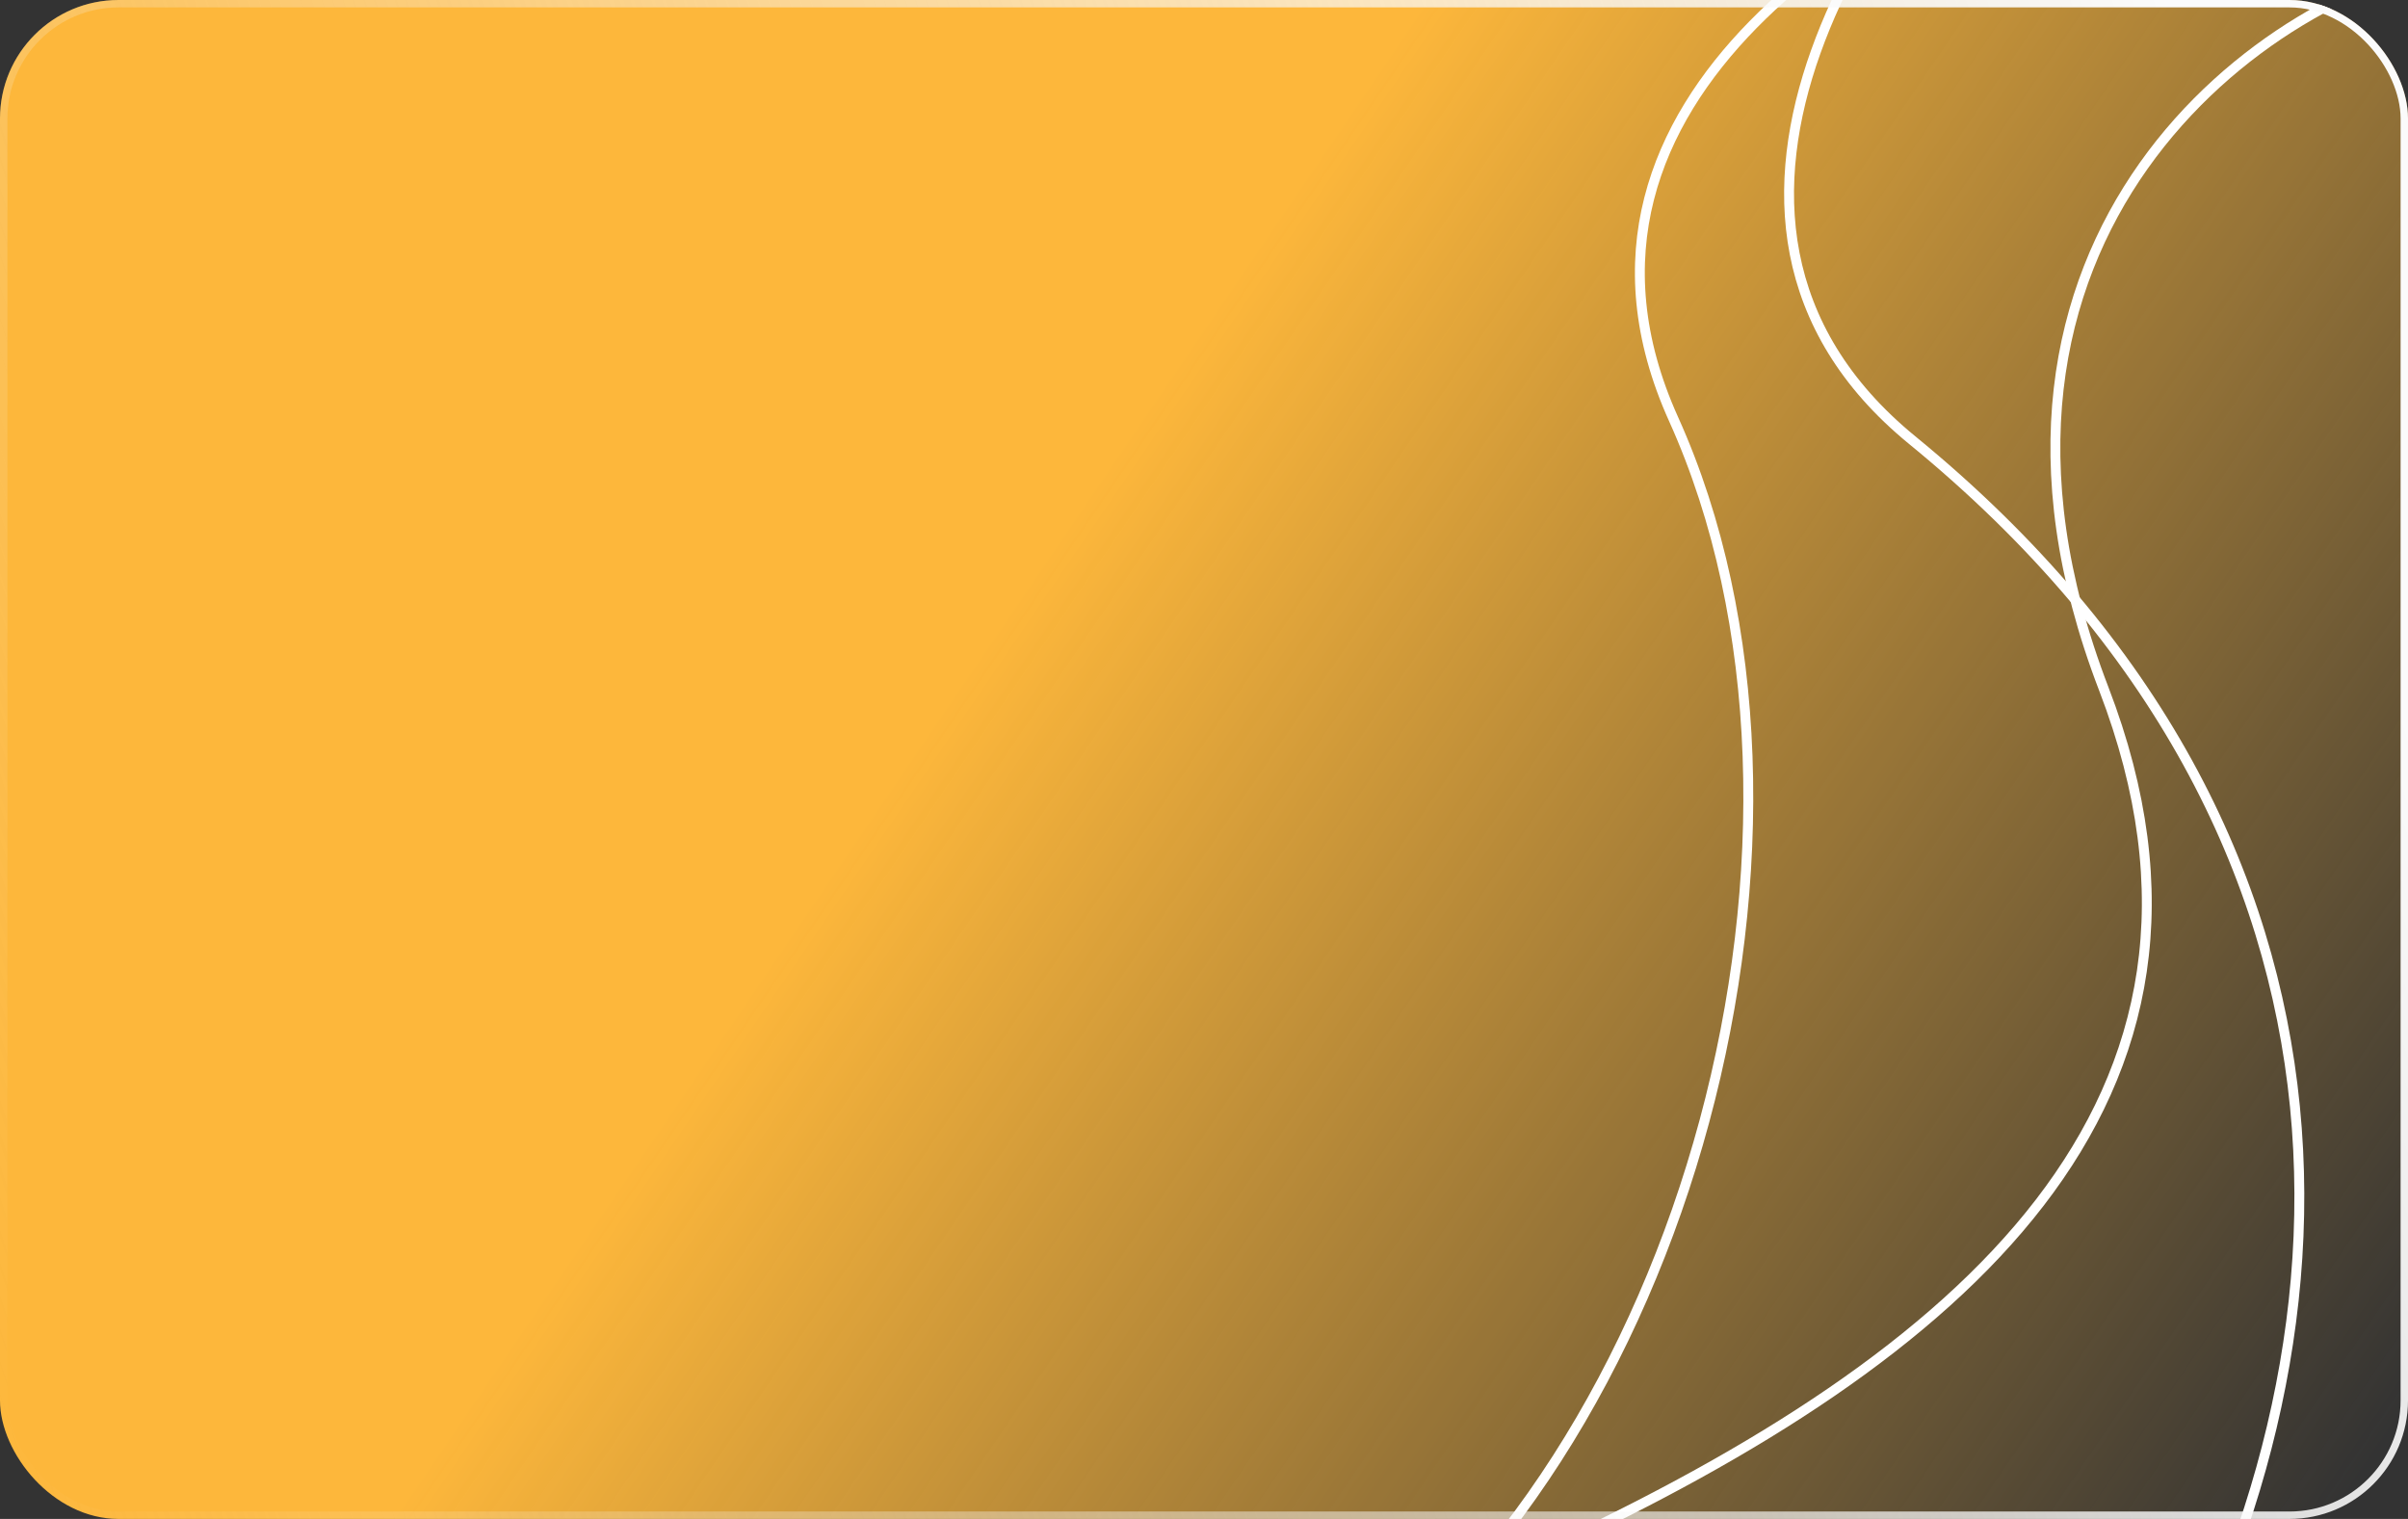 <svg width="325" height="205" viewBox="0 0 325 205" fill="none" xmlns="http://www.w3.org/2000/svg">
<rect x="0" y="0" width="325" height="205" fill="#333333" stroke="none"/>
<g clip-path="url(#clip0_607_9219)">
<rect width="325" height="205" rx="16" fill="url(#paint0_linear_607_9219)"/>
<path d="M282.421 -23.469C255.353 -15.004 206.147 12.852 225.874 56.558C250.534 111.191 228.248 196.663 178 230.761" stroke="white" stroke-width="1.334"/>
<path d="M333.284 -5.753C305.215 -1.692 260.592 32.264 283.936 92.959C305.453 148.904 264.257 183.324 209.234 209.013" stroke="white" stroke-width="1.334"/>
<path d="M275.633 -37C254.654 -17.915 220.966 29.048 258.085 59.405C324.622 113.822 319.29 185.456 288.096 237.556" stroke="white" stroke-width="1.334"/>
</g>
<rect x="0.5" y="0.5" width="324" height="204" rx="15.5" stroke="url(#paint1_linear_607_9219)"/>
<defs>
<linearGradient id="paint0_linear_607_9219" x1="192.299" y1="-2.45733e-05" x2="386.858" y2="132.415" gradientUnits="userSpaceOnUse">
<stop stop-color="#FDB73B"/>
<stop offset="0.92" stop-color="#FDB73B" stop-opacity="0"/>
</linearGradient>
<linearGradient id="paint1_linear_607_9219" x1="288.682" y1="-12.446" x2="-34.59" y2="93.904" gradientUnits="userSpaceOnUse">
<stop stop-color="#FBFBFB"/>
<stop offset="1" stop-color="#F7F7F7" stop-opacity="0"/>
</linearGradient>
<clipPath id="clip0_607_9219">
<rect width="325" height="205" rx="16" fill="white"/>
</clipPath>
</defs>
</svg>
